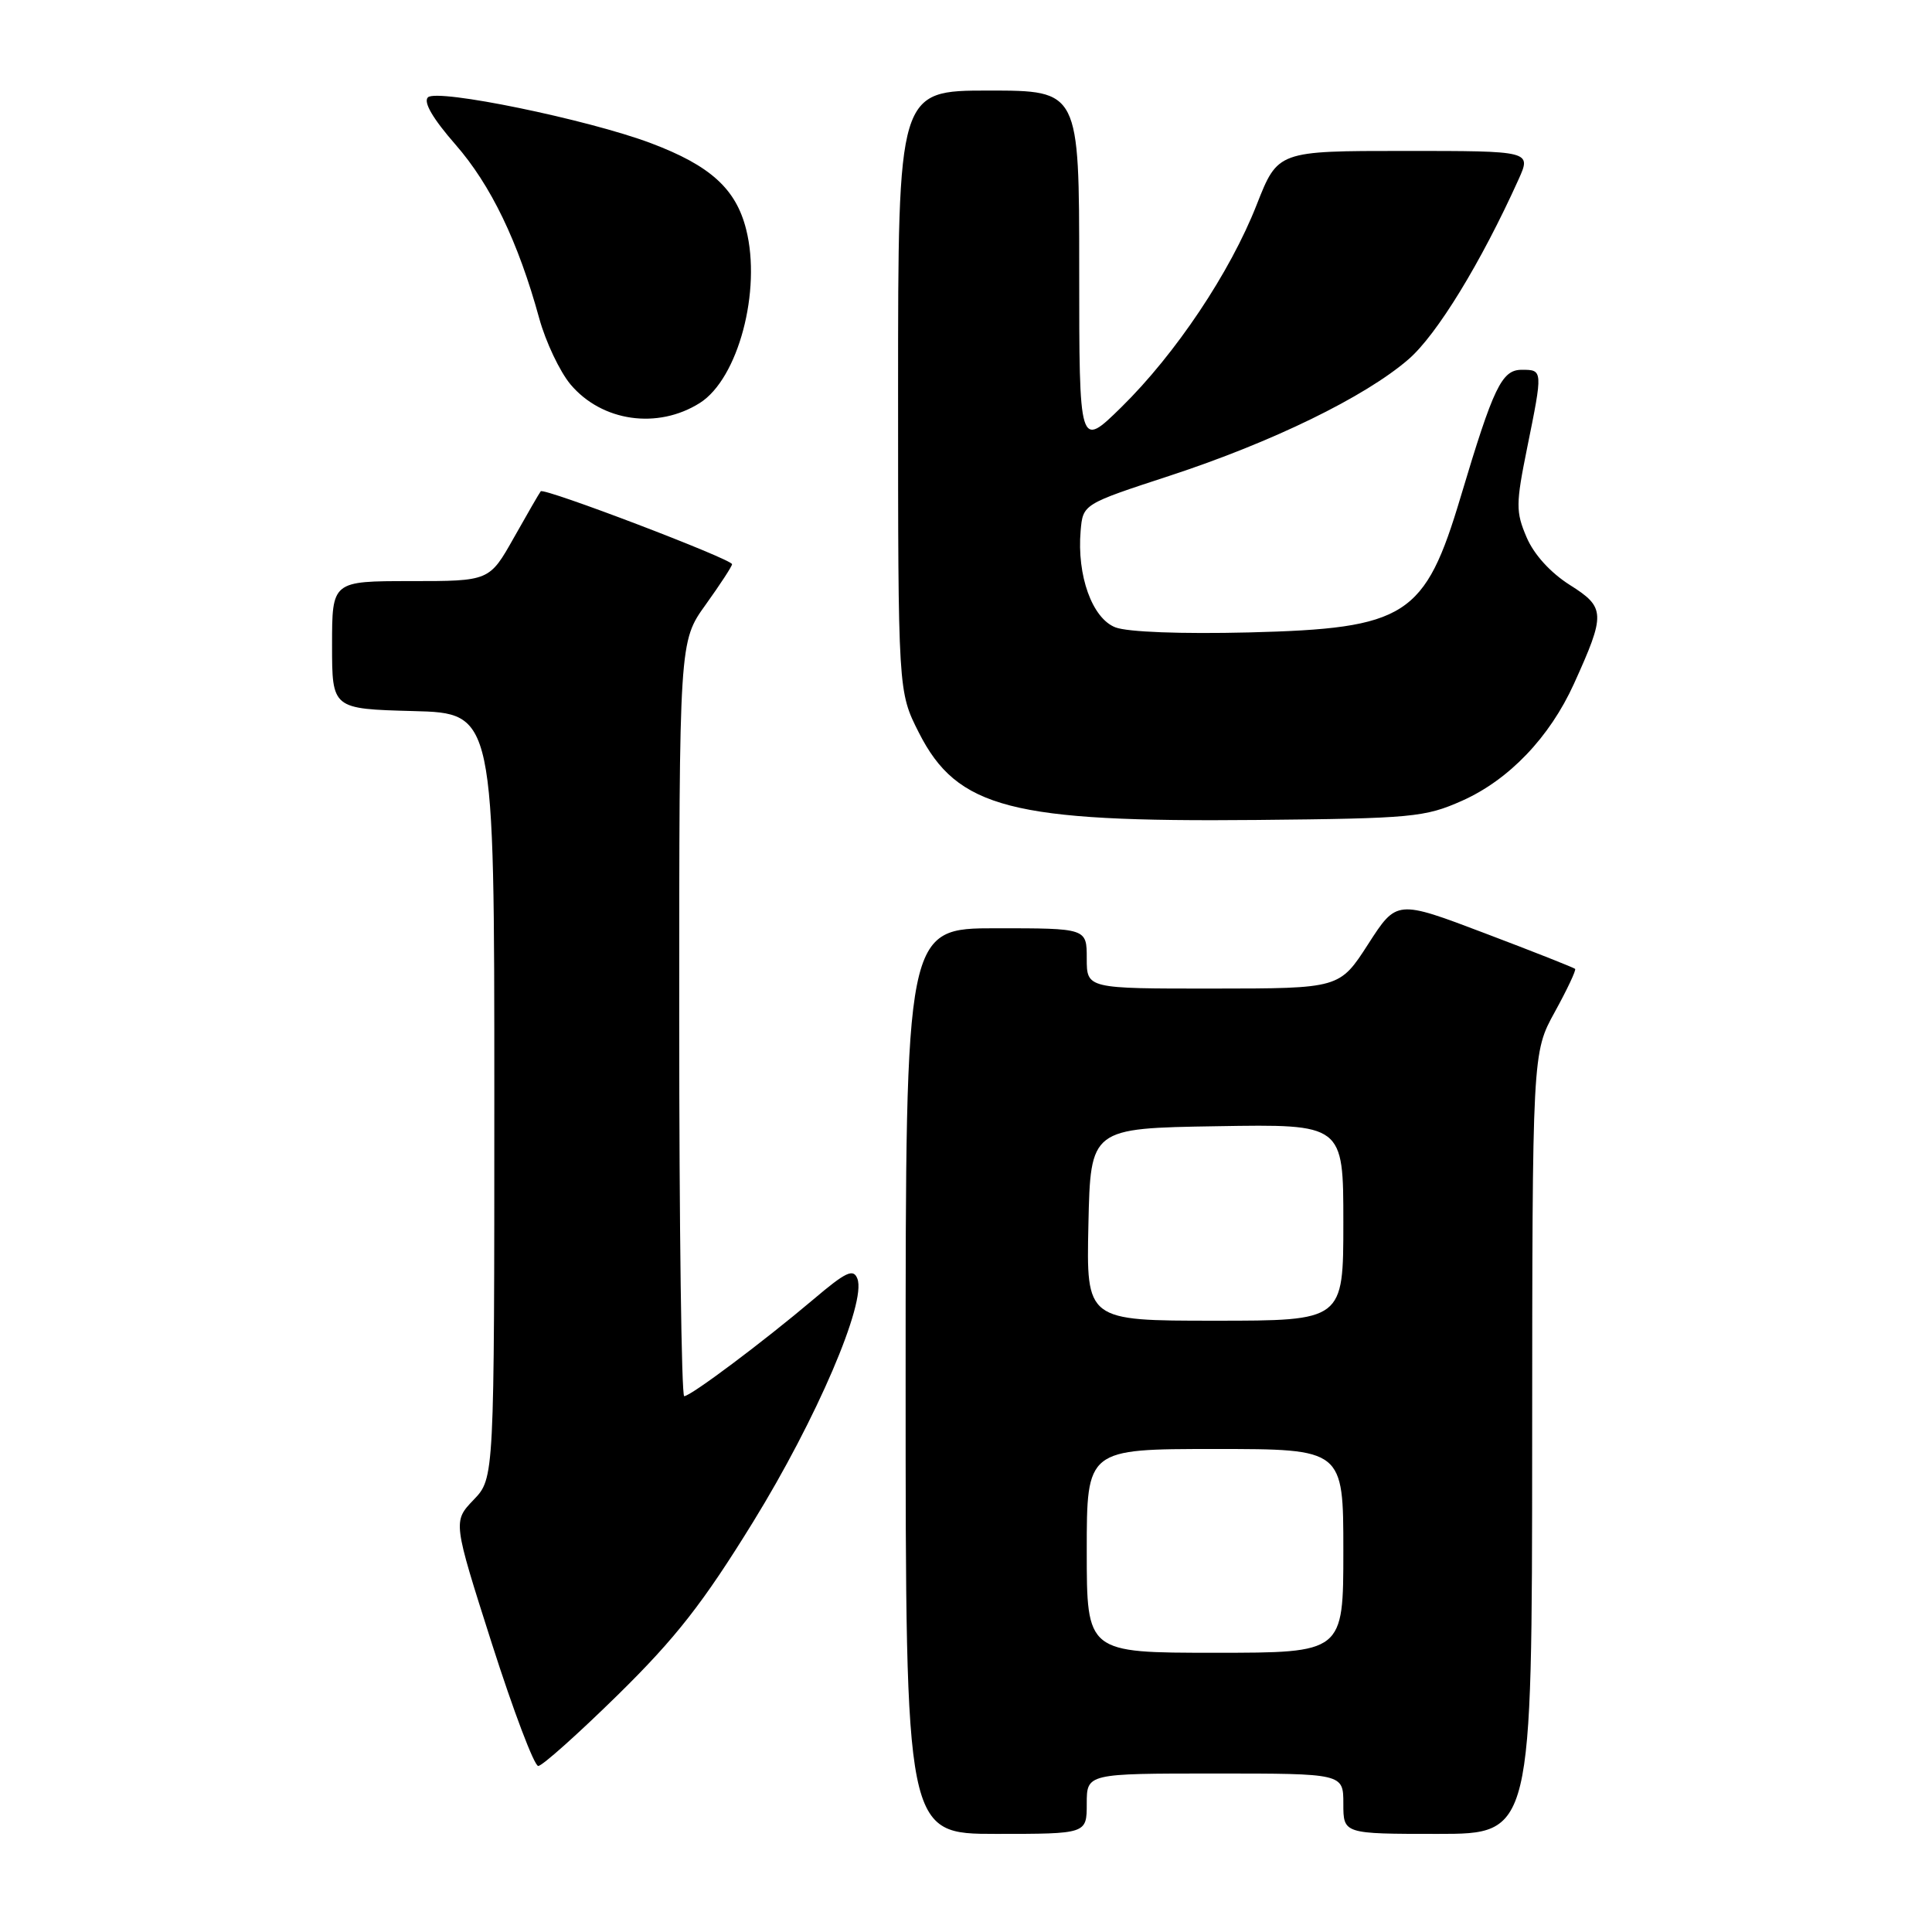 <?xml version="1.0" encoding="UTF-8" standalone="no"?>
<!DOCTYPE svg PUBLIC "-//W3C//DTD SVG 1.1//EN" "http://www.w3.org/Graphics/SVG/1.1/DTD/svg11.dtd" >
<svg xmlns="http://www.w3.org/2000/svg" xmlns:xlink="http://www.w3.org/1999/xlink" version="1.1" viewBox="0 0 256 256">
 <g >
 <path fill="currentColor"
d=" M 144.00 239.00 C 144.00 235.00 144.00 235.00 161.00 235.00 C 178.00 235.00 178.00 235.00 178.00 239.00 C 178.00 243.00 178.00 243.00 190.50 243.00 C 203.00 243.00 203.00 243.00 203.02 191.25 C 203.04 139.50 203.04 139.50 206.02 134.09 C 207.66 131.11 208.87 128.54 208.71 128.38 C 208.55 128.22 203.17 126.09 196.75 123.66 C 185.07 119.23 185.07 119.23 181.29 125.10 C 177.50 130.98 177.50 130.98 160.75 130.99 C 144.00 131.00 144.00 131.00 144.00 127.00 C 144.00 123.00 144.00 123.00 132.00 123.00 C 120.00 123.00 120.00 123.00 120.00 183.00 C 120.00 243.00 120.00 243.00 132.00 243.00 C 144.00 243.00 144.00 243.00 144.00 239.00 Z  M 81.89 224.56 C 89.58 217.00 93.16 212.42 99.80 201.65 C 108.20 188.02 114.82 172.58 113.61 169.44 C 113.08 168.05 112.10 168.51 107.74 172.21 C 101.09 177.83 91.52 185.00 90.66 185.00 C 90.30 185.00 90.00 162.50 90.00 135.00 C 90.00 85.00 90.00 85.00 93.50 80.13 C 95.42 77.45 97.00 75.04 97.00 74.76 C 97.00 74.09 72.06 64.58 71.65 65.10 C 71.47 65.32 69.87 68.09 68.09 71.25 C 64.85 77.00 64.85 77.00 54.43 77.00 C 44.00 77.00 44.00 77.00 44.00 85.47 C 44.00 93.93 44.00 93.93 54.75 94.22 C 65.50 94.50 65.50 94.50 65.50 145.18 C 65.50 195.87 65.50 195.87 62.76 198.73 C 60.01 201.60 60.01 201.60 65.18 217.80 C 68.03 226.71 70.79 234.00 71.32 234.00 C 71.85 234.00 76.60 229.75 81.89 224.56 Z  M 193.74 106.10 C 199.95 103.33 205.34 97.69 208.55 90.62 C 212.77 81.32 212.74 80.49 208.01 77.51 C 205.44 75.88 203.25 73.47 202.28 71.19 C 200.84 67.82 200.85 66.79 202.35 59.37 C 204.45 49.01 204.45 49.00 201.64 49.00 C 198.99 49.00 197.90 51.27 193.56 65.79 C 188.80 81.72 186.38 83.27 165.50 83.80 C 156.53 84.02 149.42 83.75 147.80 83.13 C 144.72 81.94 142.68 76.27 143.19 70.33 C 143.50 66.80 143.50 66.80 155.02 63.03 C 168.59 58.58 180.86 52.60 186.62 47.62 C 190.38 44.38 196.24 34.80 201.21 23.79 C 202.92 20.00 202.92 20.00 186.12 20.00 C 169.32 20.00 169.32 20.00 166.52 27.12 C 163.01 36.08 155.78 46.89 148.57 53.97 C 143.00 59.43 143.00 59.43 143.00 35.72 C 143.00 12.00 143.00 12.00 131.00 12.00 C 119.00 12.00 119.00 12.00 119.00 51.82 C 119.00 91.64 119.00 91.64 121.75 97.07 C 126.83 107.10 134.02 108.96 166.50 108.65 C 187.14 108.45 188.82 108.29 193.74 106.10 Z  M 92.74 53.39 C 97.81 50.18 100.92 38.52 98.87 30.40 C 97.52 25.02 94.12 21.94 86.27 18.98 C 77.92 15.83 57.89 11.71 56.70 12.90 C 56.07 13.53 57.37 15.74 60.34 19.14 C 65.04 24.51 68.66 32.02 71.45 42.18 C 72.31 45.31 74.18 49.24 75.59 50.93 C 79.75 55.87 87.14 56.93 92.74 53.39 Z  M 144.00 205.50 C 144.00 192.00 144.00 192.00 161.00 192.00 C 178.00 192.00 178.00 192.00 178.00 205.50 C 178.00 219.00 178.00 219.00 161.00 219.00 C 144.00 219.00 144.00 219.00 144.00 205.50 Z  M 144.22 162.25 C 144.50 149.50 144.50 149.50 161.25 149.23 C 178.00 148.95 178.00 148.95 178.00 161.98 C 178.00 175.00 178.00 175.00 160.97 175.00 C 143.94 175.00 143.94 175.00 144.22 162.25 Z "/>
</g>
</svg>